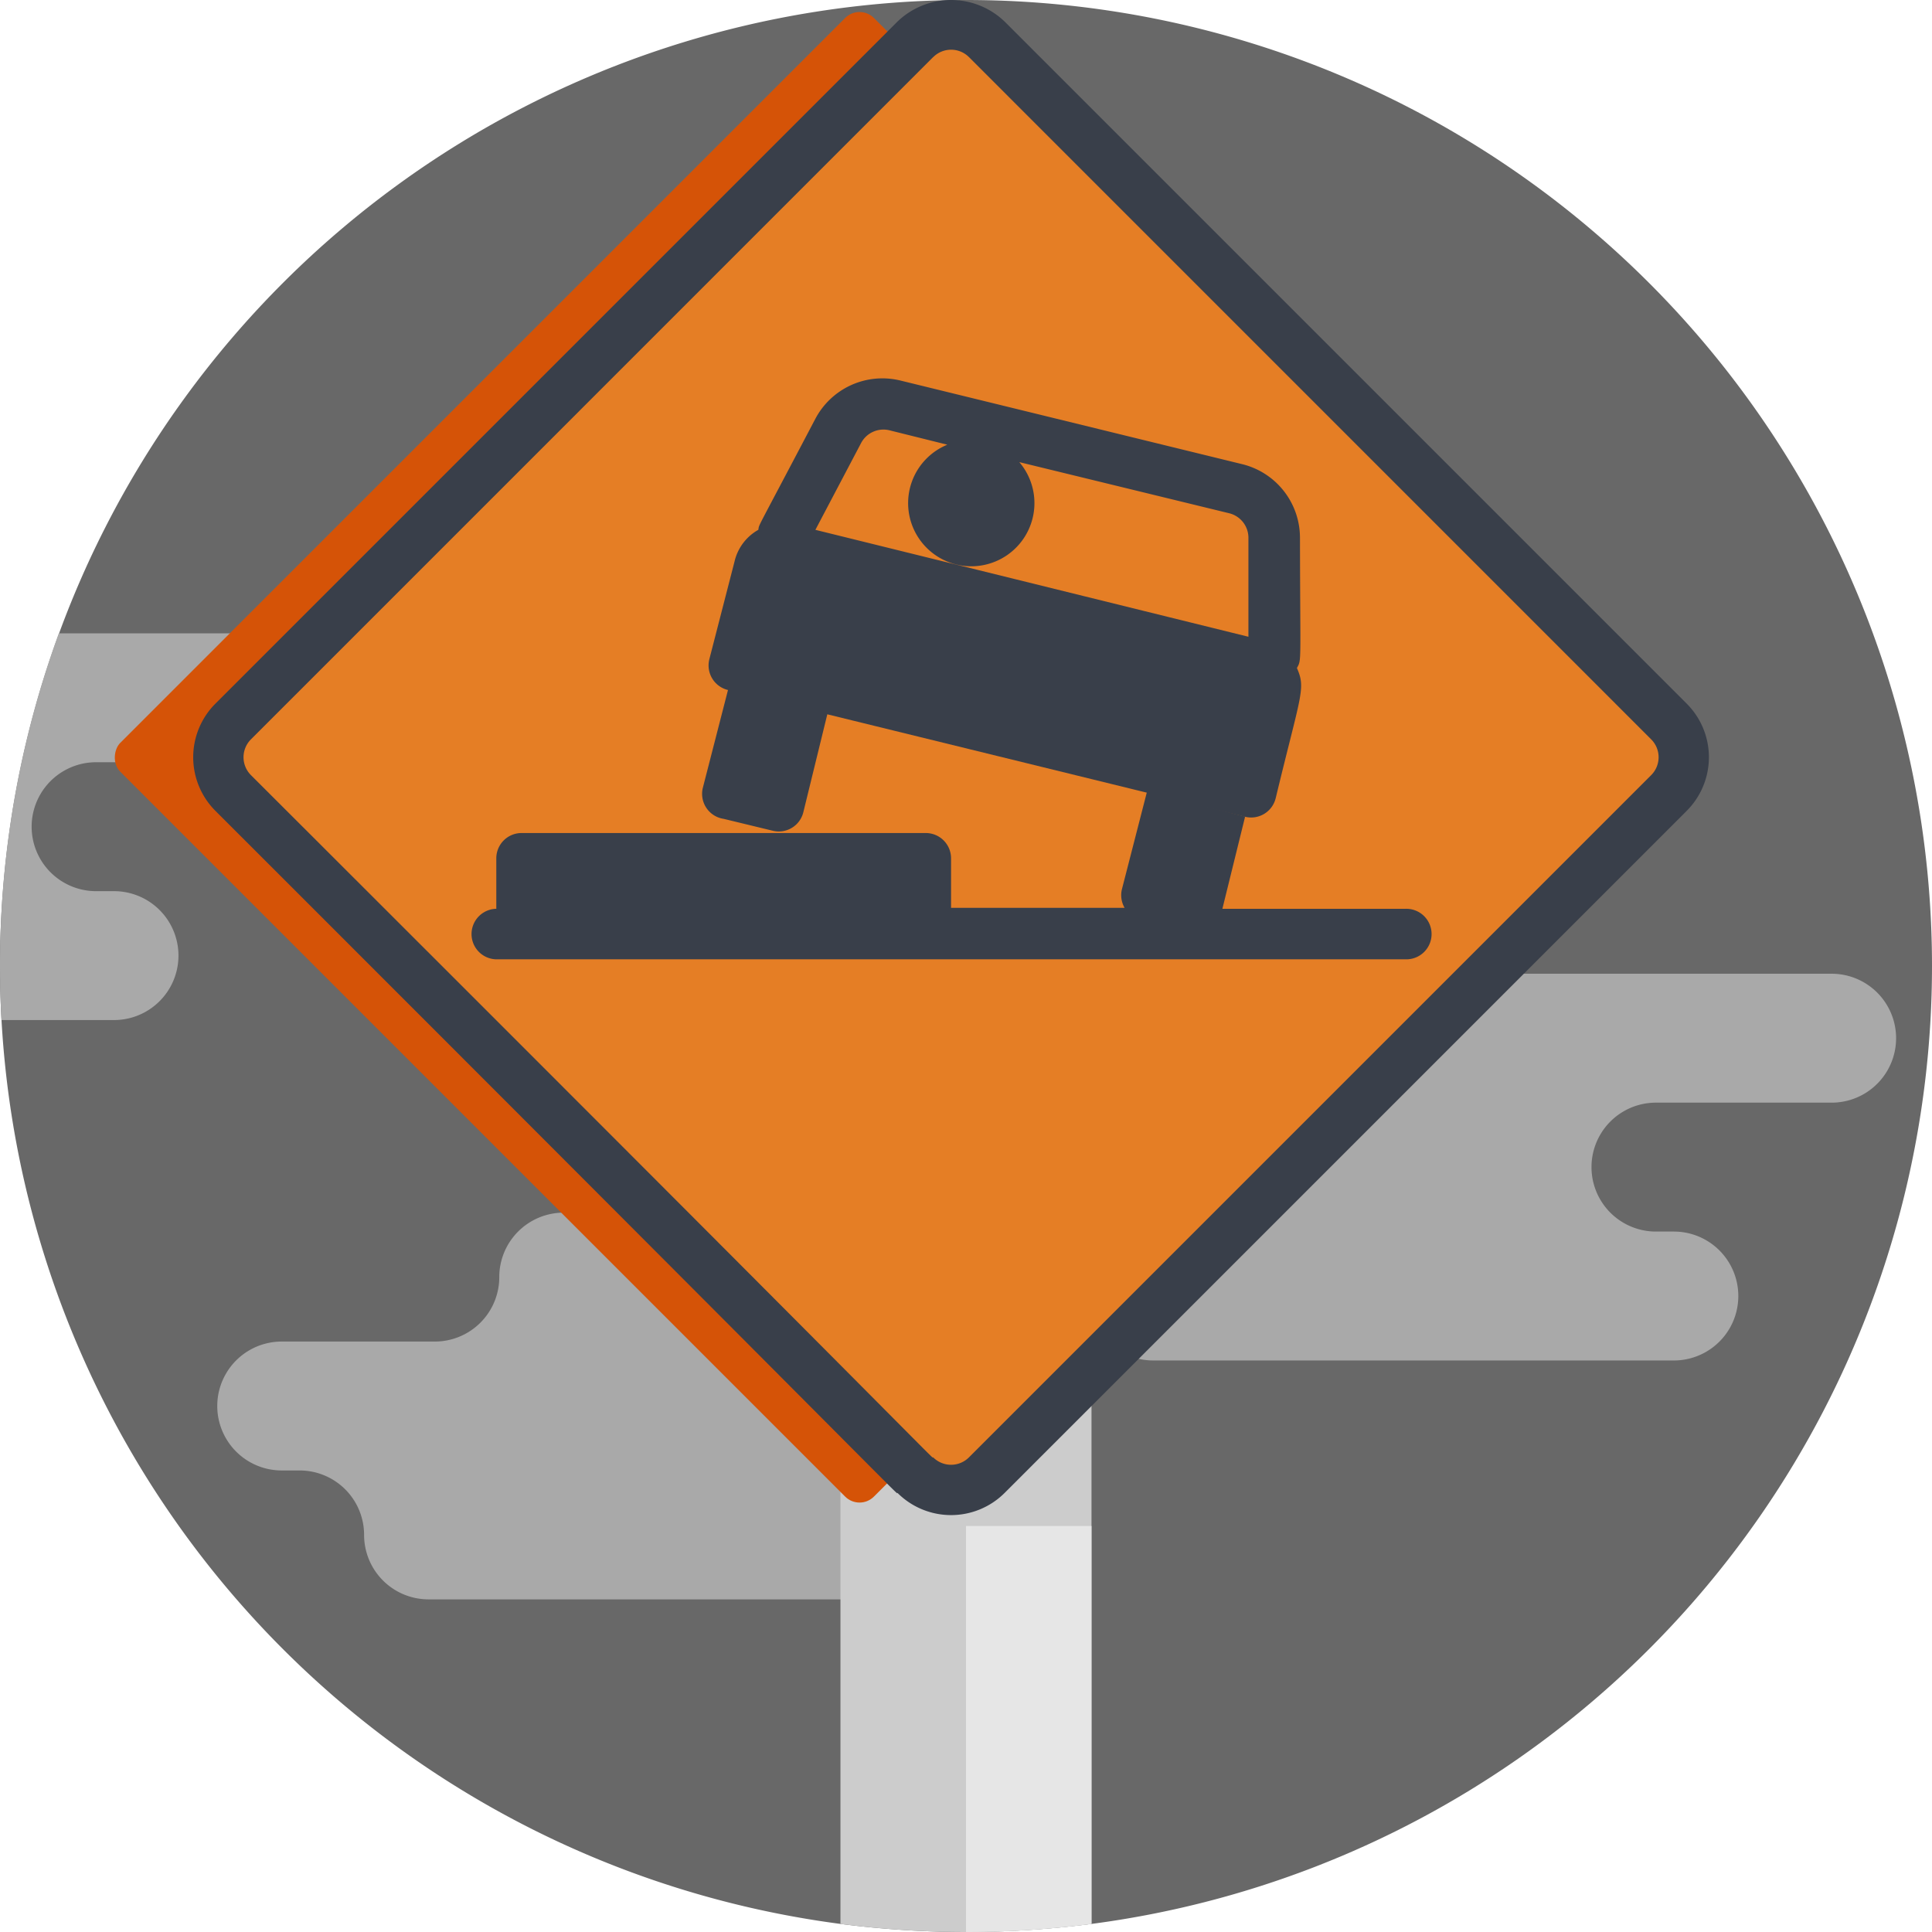 <svg xmlns="http://www.w3.org/2000/svg" xmlns:xlink="http://www.w3.org/1999/xlink" width="190" height="190" viewBox="0 0 190 190">
  <defs>
    <clipPath id="clip-path">
      <rect id="Rectángulo_33914" data-name="Rectángulo 33914" width="190" height="190" transform="translate(285 4627)"/>
    </clipPath>
  </defs>
  <g id="Enmascarar_grupo_67" data-name="Enmascarar grupo 67" transform="translate(-285 -4627)" clip-path="url(#clip-path)">
    <g id="senal-de-stop_1_" data-name="senal-de-stop (1)" transform="translate(285 4627)">
      <path id="Trazado_113869" data-name="Trazado 113869" d="M190,95a95.019,95.019,0,0,1-82.658,94.205,96.3,96.3,0,0,1-24.688,0A95.023,95.023,0,0,1,.148,100.316Q0,97.676,0,95a95,95,0,1,1,190,0Zm0,0" fill="#686868"/>
      <path id="Trazado_113870" data-name="Trazado 113870" d="M120.376,102.1a6.338,6.338,0,0,1,6.338-6.339H180.13a6.339,6.339,0,0,1,0,12.678H162.852a6.338,6.338,0,1,0,0,12.677h1.761a6.339,6.339,0,1,1,0,12.678H113.418a6.338,6.338,0,0,1-6.338-6.339,6.339,6.339,0,0,0-6.339-6.339H98.98a6.338,6.338,0,1,1,0-12.677h15.057a6.339,6.339,0,0,0,6.339-6.339Zm0,0" fill="#a9a9a9"/>
      <path id="Trazado_113871" data-name="Trazado 113871" d="M32.99,68.625a6.34,6.34,0,0,1-6.339,6.336H9.372a6.34,6.34,0,0,0,0,12.679h1.761a6.338,6.338,0,1,1,0,12.675H.148Q0,97.676,0,95A94.809,94.809,0,0,1,5.785,62.286H26.651a6.339,6.339,0,0,1,6.339,6.339Zm0,0" fill="#a9a9a9"/>
      <path id="Trazado_113872" data-name="Trazado 113872" d="M49.1,125.595a6.339,6.339,0,0,1,6.339-6.339h53.416a6.338,6.338,0,0,1,0,12.677H91.577a6.339,6.339,0,0,0,0,12.678H93.34a6.338,6.338,0,0,1,0,12.677H42.145a6.339,6.339,0,0,1-6.339-6.339,6.338,6.338,0,0,0-6.339-6.338H27.706a6.339,6.339,0,0,1,0-12.678H42.762a6.339,6.339,0,0,0,6.339-6.338Zm0,0" fill="#a9a9a9"/>
      <path id="Trazado_113873" data-name="Trazado 113873" d="M107.342,128.475v60.73a96.3,96.3,0,0,1-24.688,0v-60.73Zm0,0" fill="#ccc"/>
      <path id="Trazado_113874" data-name="Trazado 113874" d="M107.342,150.077v39.128A96.03,96.03,0,0,1,95,190V150.077Zm0,0" fill="#e6e6e6"/>
      <g id="_019---Uneven-Surface" data-name="019---Uneven-Surface" transform="translate(18.998 -0.027)">
        <rect id="Rectangle-path" width="104.823" height="104.823" rx="2" transform="translate(65.532 0.38) rotate(45)" fill="#d55307"/>
        <rect id="Rectangle-path-2" data-name="Rectangle-path" width="104.823" height="104.823" rx="2" transform="translate(74.532 0.38) rotate(45)" fill="#e57e25"/>
        <g id="Grupo_80257" data-name="Grupo 80257" transform="translate(0.003 0.027)">
          <path id="Shape" d="M69.265,146.847c-.248,0,3.727,3.7-67.083-67.083a7.454,7.454,0,0,1,0-10.534L69.265,2.147a7.6,7.6,0,0,1,10.534,0L146.883,69.23a7.454,7.454,0,0,1,0,10.534L79.8,146.847A7.454,7.454,0,0,1,69.265,146.847Zm3.5-141.2L5.686,72.733a2.485,2.485,0,0,0,0,3.528c70.785,70.685,66.834,67.083,67.083,67.083a2.485,2.485,0,0,0,3.528,0l67.083-67.083a2.485,2.485,0,0,0,0-3.528L76.3,5.65a2.485,2.485,0,0,0-3.528,0Z" transform="translate(-0.003 -0.027)" fill="#393f4a"/>
          <path id="Shape-2" data-name="Shape" d="M76.556,56.29c2.485-10.311,2.981-10.758,2.087-12.8.472-.87.323-.248.3-12.845a7.454,7.454,0,0,0-5.69-7.205L39.661,15.22a7.454,7.454,0,0,0-8.373,3.752C25.151,30.649,25.822,29.208,25.673,29.9a4.82,4.82,0,0,0-2.335,3.106l-2.485,9.64a2.485,2.485,0,0,0,1.839,3.006l-2.485,9.665a2.485,2.485,0,0,0,2.062,3.006l4.82,1.168A2.485,2.485,0,0,0,30.1,57.681l2.36-9.64L73.475,58.1a2.485,2.485,0,0,0,3.081-1.814ZM31.288,29.9l4.5-8.547a2.485,2.485,0,0,1,2.783-1.242l5.69,1.416a6.211,6.211,0,1,0,7.081,1.714L71.96,28.264a2.485,2.485,0,0,1,1.913,2.485v9.665Z" transform="translate(29.9 22.206)" fill="#393f4a"/>
          <path id="Shape-3" data-name="Shape" d="M102.928,42.9H84.89l2.236-9.069-9.64-2.485L75,41.015a2.485,2.485,0,0,0,.273,1.789H58.206v-4.87a2.485,2.485,0,0,0-2.485-2.485H15.969a2.485,2.485,0,0,0-2.485,2.485V42.9a2.485,2.485,0,0,0,0,4.969h89.444a2.485,2.485,0,1,0,0-4.969Z" transform="translate(16.323 46.474)" fill="#393f4a"/>
        </g>
      </g>
    </g>
  </g>
</svg>
